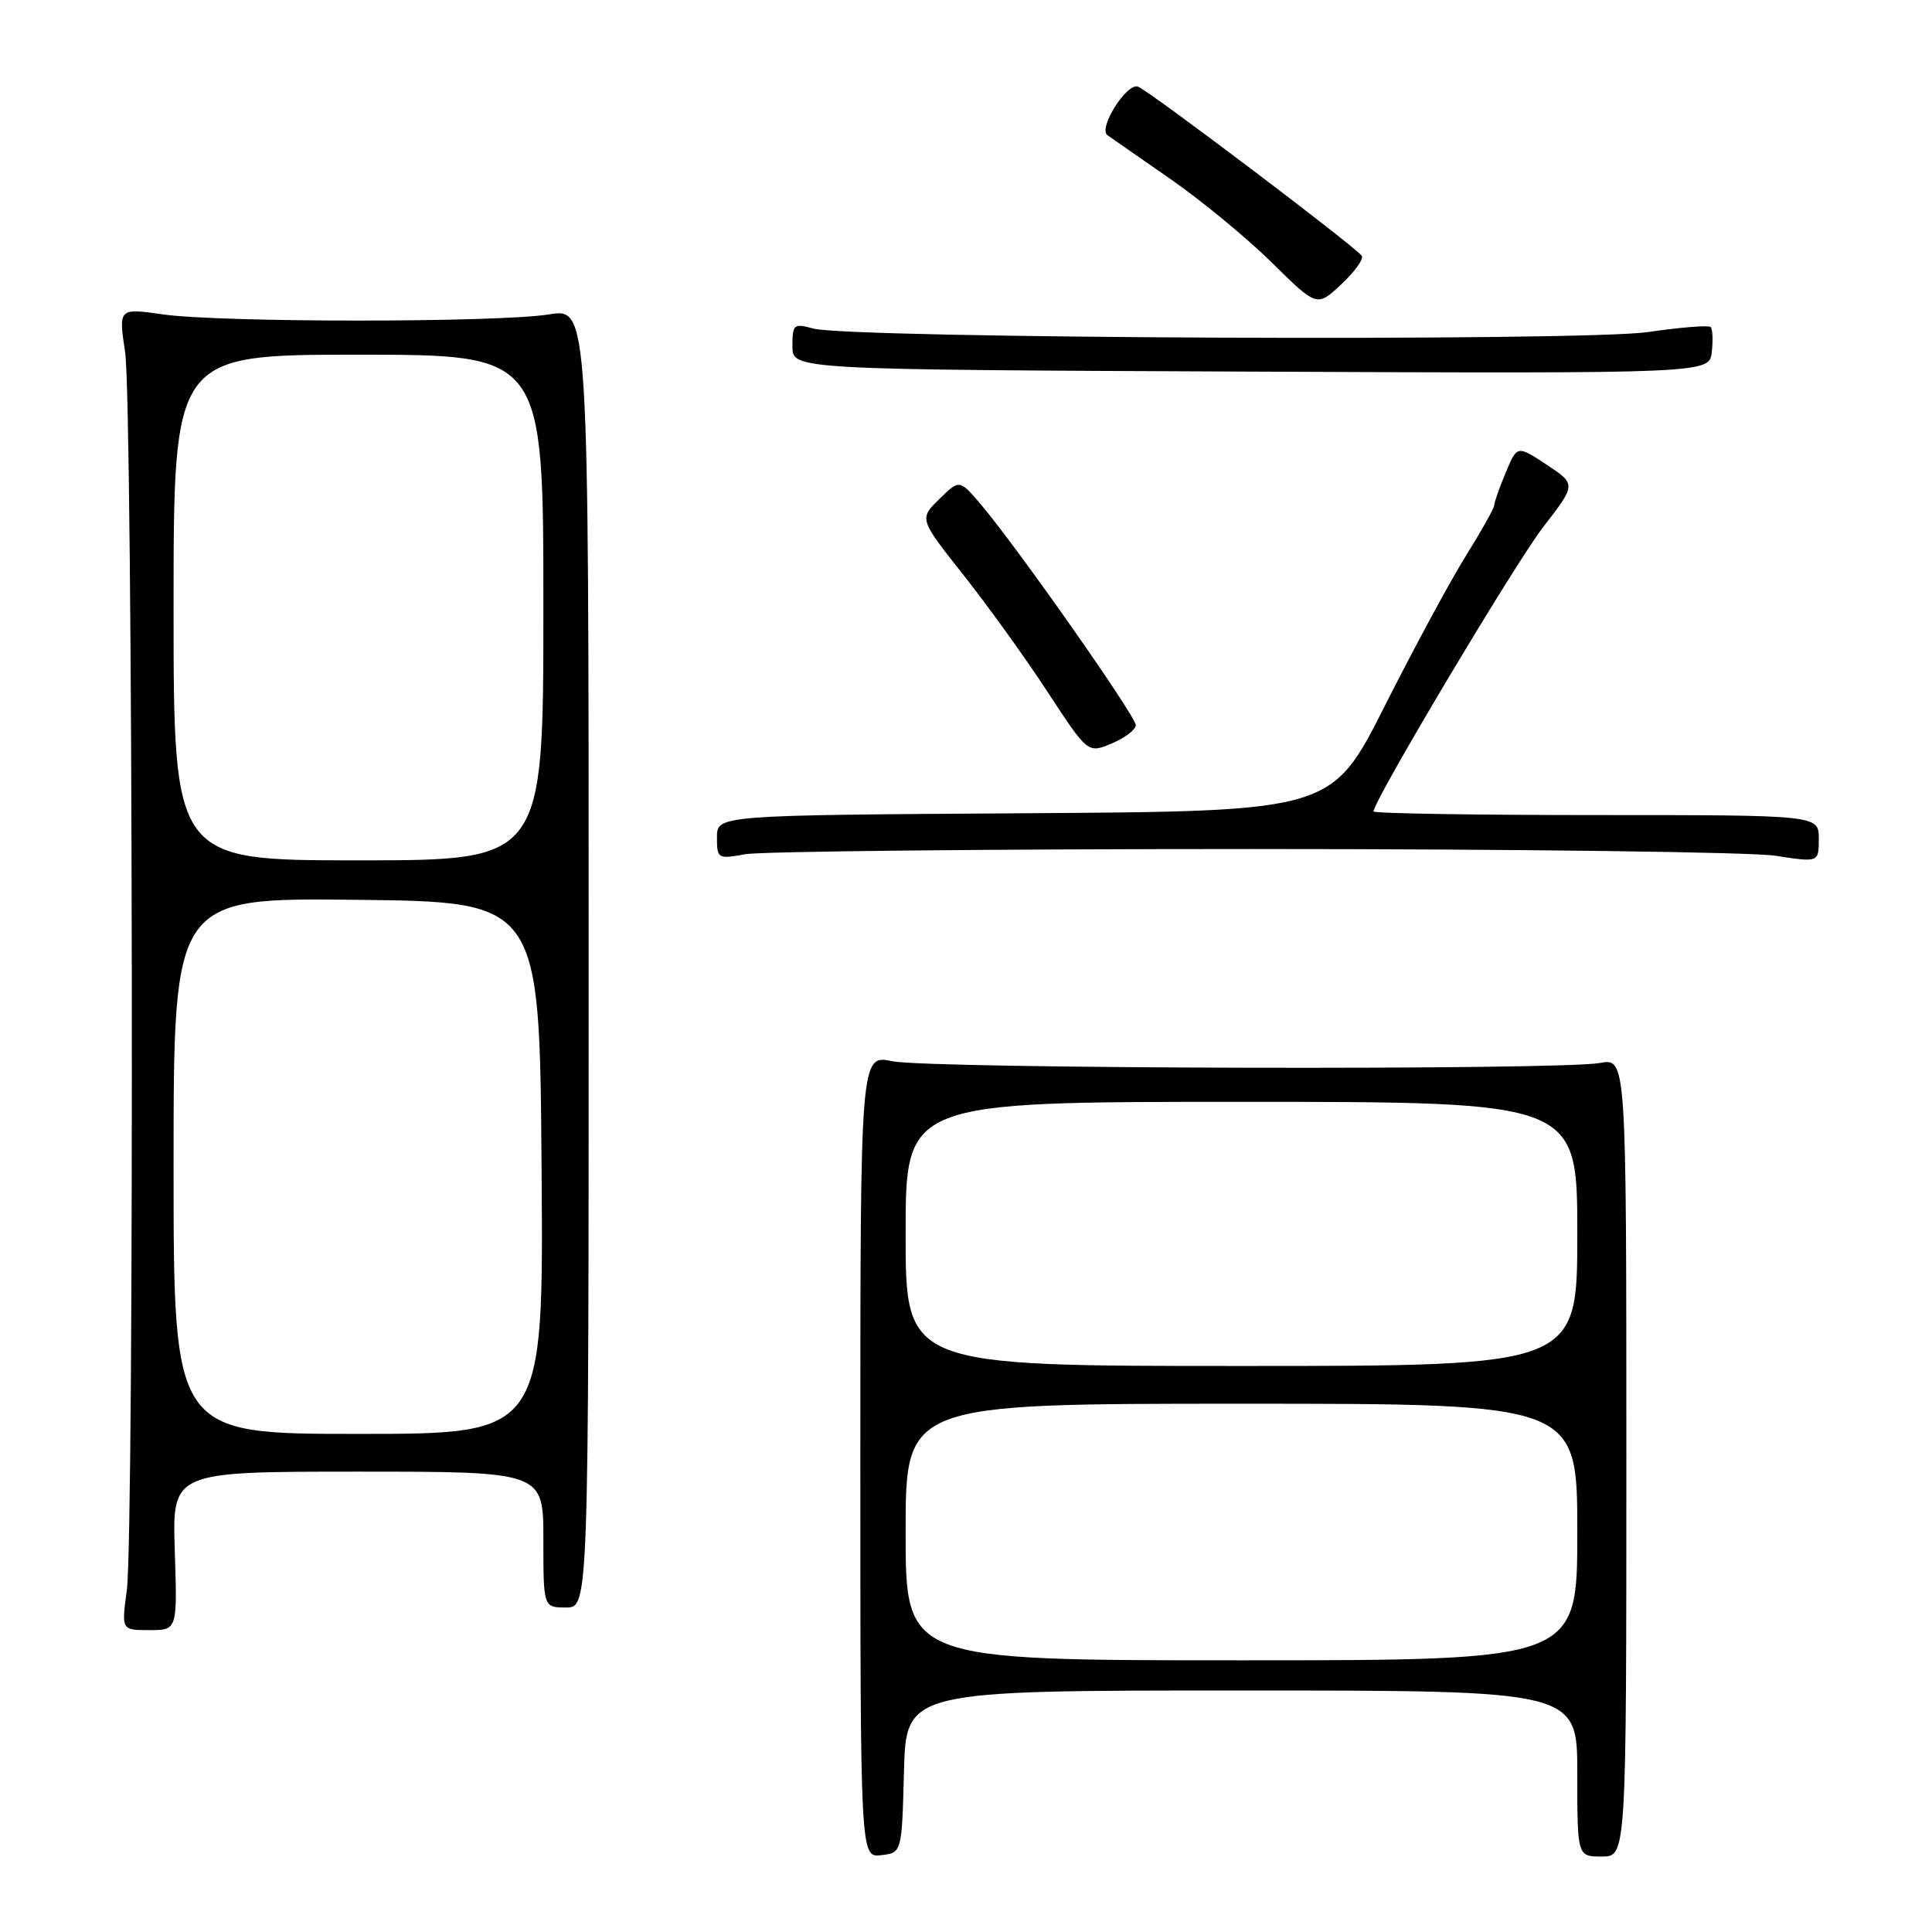 <?xml version="1.0" encoding="UTF-8" standalone="no"?>
<!DOCTYPE svg PUBLIC "-//W3C//DTD SVG 1.1//EN" "http://www.w3.org/Graphics/SVG/1.1/DTD/svg11.dtd" >
<svg xmlns="http://www.w3.org/2000/svg" xmlns:xlink="http://www.w3.org/1999/xlink" version="1.1" viewBox="0 0 256 256">
 <g >
 <path fill="currentColor"
d=" M 119.78 234.75 C 120.07 224.00 120.07 224.00 164.53 224.00 C 209.00 224.00 209.00 224.00 209.00 235.00 C 209.00 246.00 209.00 246.00 212.25 246.00 C 215.50 246.00 215.50 246.00 215.50 193.10 C 215.50 140.21 215.50 140.21 212.00 140.85 C 206.70 141.83 123.12 141.63 118.25 140.62 C 114.00 139.74 114.00 139.74 114.00 192.94 C 114.00 246.13 114.00 246.13 116.75 245.82 C 119.50 245.50 119.50 245.50 119.78 234.75 Z  M 23.16 205.50 C 22.82 195.00 22.82 195.00 47.41 195.00 C 72.00 195.00 72.00 195.00 72.00 204.00 C 72.00 213.00 72.00 213.00 75.00 213.00 C 78.00 213.00 78.00 213.00 78.00 126.91 C 78.00 40.81 78.00 40.81 72.75 41.66 C 65.96 42.75 29.26 42.75 21.60 41.66 C 15.70 40.82 15.70 40.82 16.58 46.66 C 17.62 53.58 17.82 203.13 16.80 210.75 C 16.09 216.00 16.09 216.00 19.80 216.00 C 23.50 216.00 23.50 216.00 23.16 205.50 Z  M 166.00 112.50 C 200.93 112.50 232.09 112.90 235.25 113.39 C 241.00 114.28 241.00 114.28 241.00 111.14 C 241.00 108.00 241.00 108.00 211.50 108.00 C 195.28 108.00 182.00 107.78 182.00 107.52 C 182.00 106.10 200.76 74.65 204.48 69.84 C 208.86 64.17 208.86 64.17 204.95 61.58 C 201.03 58.99 201.03 58.99 199.52 62.62 C 198.68 64.61 198.00 66.55 198.00 66.93 C 198.00 67.31 196.33 70.29 194.29 73.56 C 192.24 76.83 187.40 85.80 183.51 93.50 C 176.45 107.50 176.45 107.50 135.73 107.76 C 95.00 108.02 95.00 108.02 95.00 110.95 C 95.00 113.78 95.11 113.85 98.75 113.19 C 100.81 112.81 131.07 112.50 166.00 112.50 Z  M 150.50 96.08 C 150.50 94.91 134.87 72.63 130.06 66.95 C 127.14 63.50 127.14 63.50 124.46 66.13 C 121.79 68.76 121.79 68.76 127.64 76.16 C 130.86 80.23 135.90 87.22 138.82 91.70 C 144.15 99.84 144.15 99.84 147.32 98.51 C 149.07 97.77 150.50 96.68 150.50 96.08 Z  M 226.67 43.33 C 226.41 43.07 222.66 43.37 218.35 44.00 C 209.58 45.27 112.54 44.86 107.75 43.53 C 105.18 42.82 105.00 42.97 105.00 45.88 C 105.00 48.98 105.00 48.98 165.75 49.24 C 226.50 49.50 226.50 49.50 226.82 46.65 C 227.00 45.09 226.93 43.59 226.67 43.33 Z  M 180.45 33.91 C 179.76 32.81 152.34 12.07 150.79 11.48 C 149.31 10.93 145.47 17.01 146.74 17.91 C 147.19 18.24 150.93 20.83 155.03 23.68 C 159.14 26.53 165.20 31.52 168.50 34.77 C 174.50 40.69 174.50 40.69 177.71 37.69 C 179.48 36.03 180.71 34.34 180.45 33.91 Z  M 120.00 203.00 C 120.00 186.00 120.00 186.00 164.50 186.00 C 209.00 186.00 209.00 186.00 209.00 203.00 C 209.00 220.00 209.00 220.00 164.50 220.00 C 120.00 220.00 120.00 220.00 120.00 203.00 Z  M 120.00 163.50 C 120.00 146.00 120.00 146.00 164.50 146.00 C 209.00 146.00 209.00 146.00 209.00 163.50 C 209.00 181.00 209.00 181.00 164.50 181.00 C 120.00 181.00 120.00 181.00 120.00 163.50 Z  M 23.00 154.48 C 23.00 118.96 23.00 118.96 47.25 119.23 C 71.50 119.50 71.50 119.50 71.76 154.75 C 72.03 190.00 72.03 190.00 47.51 190.00 C 23.00 190.00 23.00 190.00 23.00 154.48 Z  M 23.00 80.50 C 23.00 47.00 23.00 47.00 47.50 47.00 C 72.00 47.00 72.00 47.00 72.00 80.50 C 72.00 114.00 72.00 114.00 47.50 114.00 C 23.00 114.00 23.00 114.00 23.00 80.50 Z "/>
</g>
</svg>